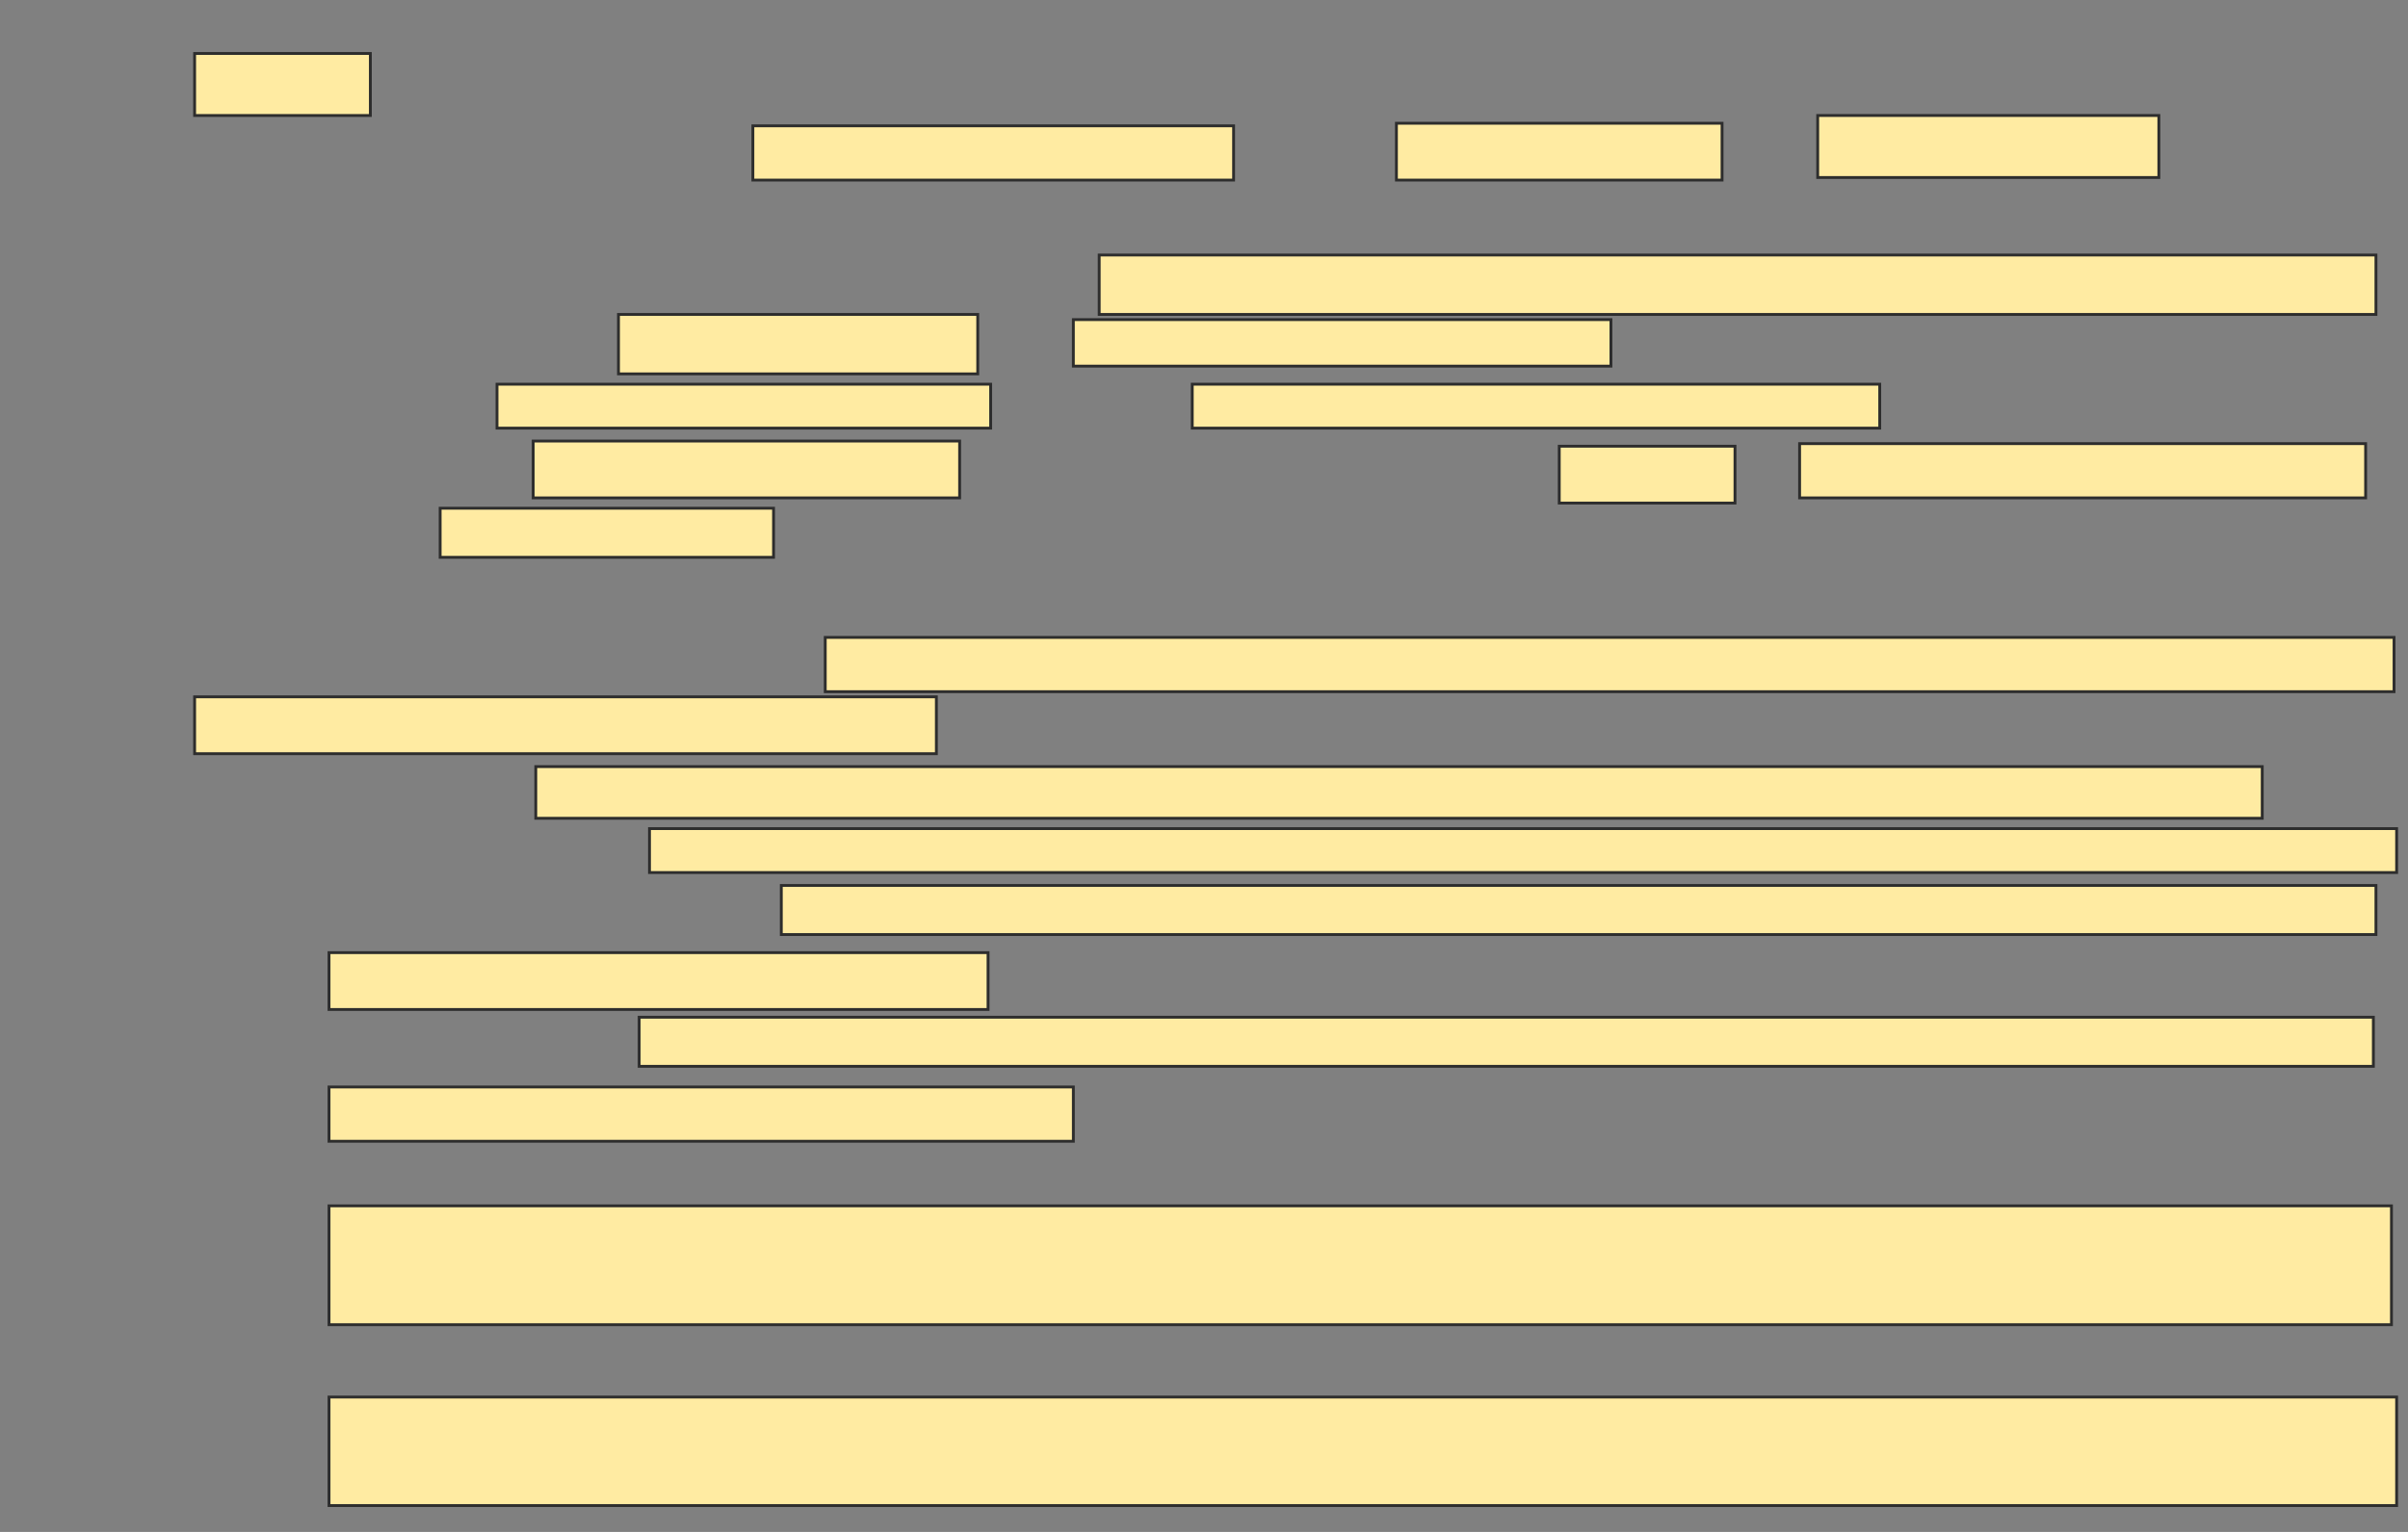 <svg xmlns="http://www.w3.org/2000/svg" width="847" height="539">
 <rect width="100%" height="100%" fill="#808080" stroke="none"/>
 <!-- Created with Image Occlusion Enhanced -->
 <g>
  <title>Labels</title>
 </g>
 <g>
  <title>Masks</title>
  <rect id="3b8b11512aa3487cbfe97ef92ec5c46e-ao-1" height="18.182" width="607.273" y="269.727" x="188.455" stroke="#2D2D2D" fill="#FFEBA2"/>
  <rect id="3b8b11512aa3487cbfe97ef92ec5c46e-ao-2" height="15.455" width="614.545" y="291.545" x="228.455" stroke="#2D2D2D" fill="#FFEBA2"/>
  <rect id="3b8b11512aa3487cbfe97ef92ec5c46e-ao-3" height="41.818" width="725.455" y="424.273" x="115.727" stroke="#2D2D2D" fill="#FFEBA2"/>
  <rect id="3b8b11512aa3487cbfe97ef92ec5c46e-ao-4" height="38.182" width="727.273" y="491.545" x="115.727" stroke="#2D2D2D" fill="#FFEBA2"/>
  <g id="3b8b11512aa3487cbfe97ef92ec5c46e-ao-5">
   <rect height="21.818" width="61.818" y="18.818" x="68.455" stroke="#2D2D2D" fill="#FFEBA2"/>
   <rect height="19.091" width="169.091" y="44.273" x="264.818" stroke="#2D2D2D" fill="#FFEBA2"/>
   <rect height="20" width="114.545" y="43.364" x="491.182" stroke="#2D2D2D" fill="#FFEBA2"/>
   <rect height="21.818" width="120" y="40.636" x="639.364" stroke="#2D2D2D" fill="#FFEBA2"/>
  </g>
  <g id="3b8b11512aa3487cbfe97ef92ec5c46e-ao-6">
   <rect height="20.909" width="449.091" y="89.727" x="386.636" stroke="#2D2D2D" fill="#FFEBA2"/>
   <rect height="20.909" width="126.364" y="110.636" x="217.545" stroke="#2D2D2D" fill="#FFEBA2"/>
   <rect height="16.364" width="189.091" y="112.455" x="377.545" stroke="#2D2D2D" fill="#FFEBA2"/>
   <rect height="15.455" width="173.636" y="135.182" x="174.818" stroke="#2D2D2D" fill="#FFEBA2"/>
   <rect height="15.455" width="241.818" y="135.182" x="419.364" stroke="#2D2D2D" fill="#FFEBA2"/>
   <rect height="20" width="150" y="155.182" x="187.545" stroke="#2D2D2D" fill="#FFEBA2"/>
   <rect height="20" width="61.818" y="157" x="548.455" stroke="#2D2D2D" fill="#FFEBA2"/>
   <rect height="19.091" width="199.091" y="156.091" x="633" stroke="#2D2D2D" fill="#FFEBA2"/>
   <rect height="17.273" width="117.273" y="178.818" x="154.818" stroke="#2D2D2D" fill="#FFEBA2"/>
  </g>
  <g id="3b8b11512aa3487cbfe97ef92ec5c46e-ao-7">
   <rect height="19.091" width="551.818" y="224.273" x="290.273" stroke="#2D2D2D" fill="#FFEBA2"/>
   <rect height="20" width="260.909" y="245.182" x="68.455" stroke="#2D2D2D" fill="#FFEBA2"/>
  </g>
  <g id="3b8b11512aa3487cbfe97ef92ec5c46e-ao-8">
   <rect height="17.273" width="560.909" y="311.545" x="274.818" stroke="#2D2D2D" fill="#FFEBA2"/>
   <rect height="20" width="231.818" y="335.182" x="115.727" stroke="#2D2D2D" fill="#FFEBA2"/>
  </g>
  <g id="3b8b11512aa3487cbfe97ef92ec5c46e-ao-9">
   <rect height="17.273" width="610" y="357.909" x="224.818" stroke="#2D2D2D" fill="#FFEBA2"/>
   <rect height="19.091" width="261.818" y="382.455" x="115.727" stroke="#2D2D2D" fill="#FFEBA2"/>
  </g>
 </g>
</svg>